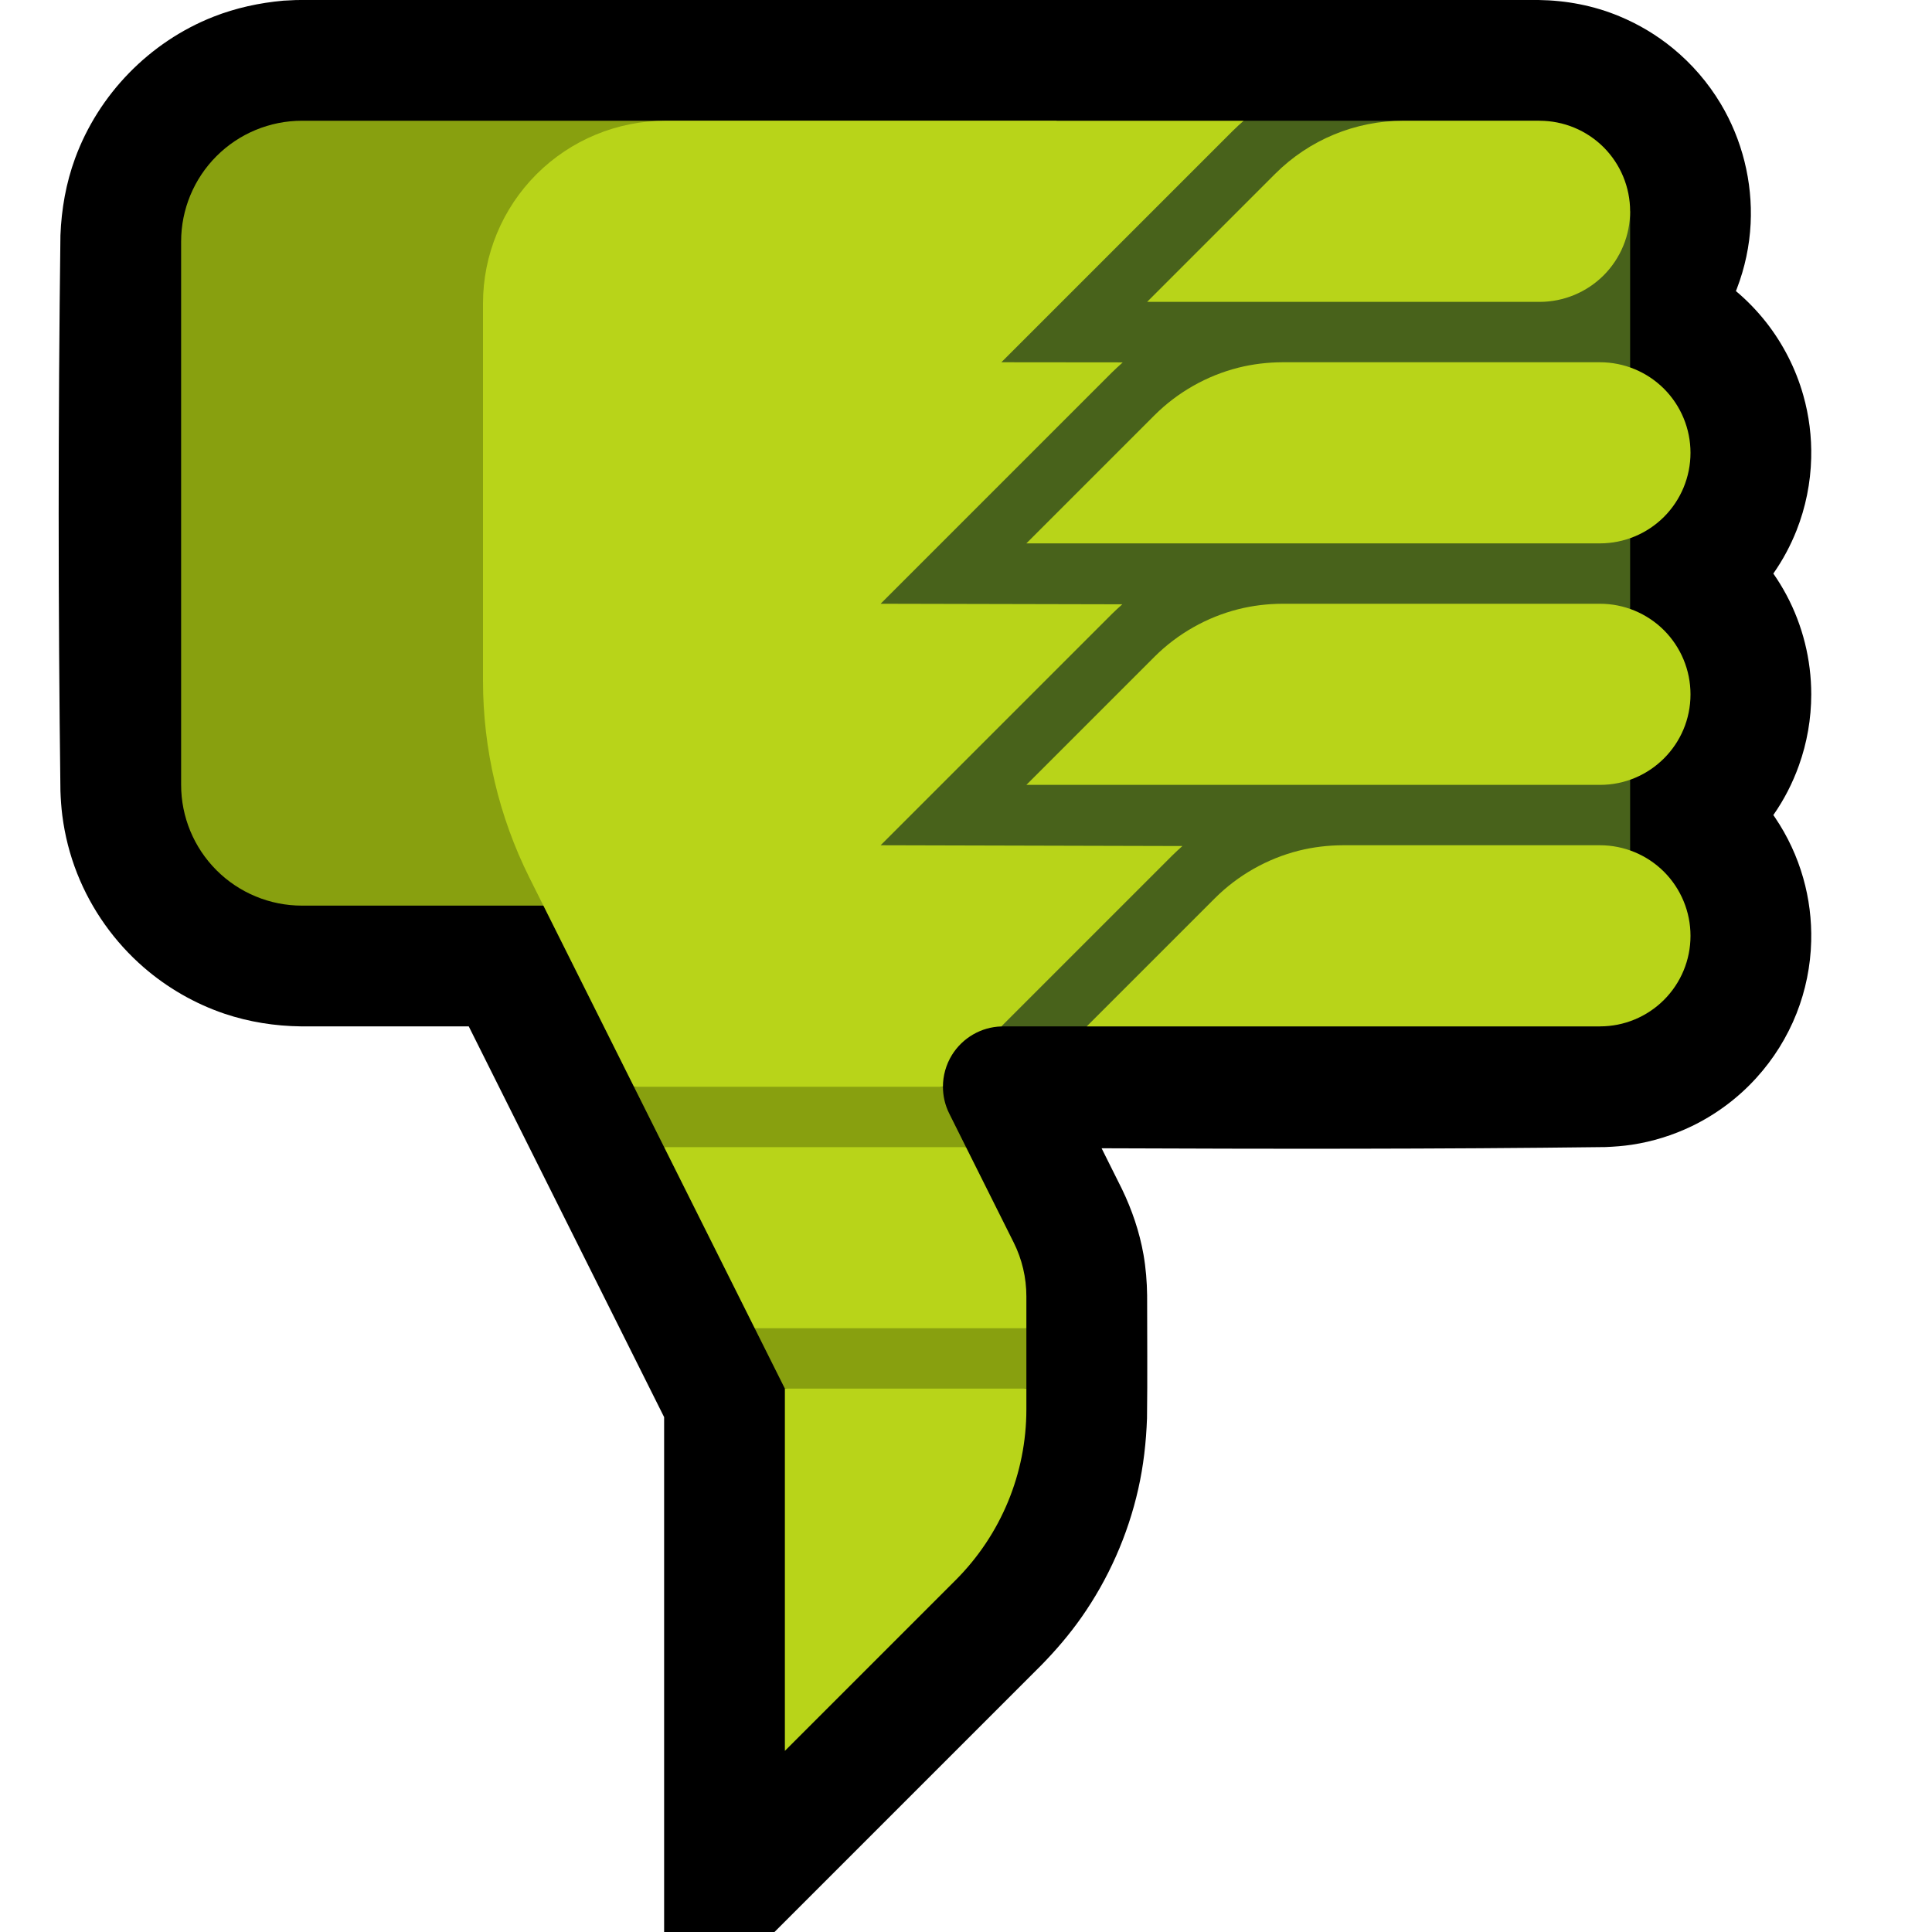 <?xml version="1.0" encoding="UTF-8"?>
<!DOCTYPE svg  PUBLIC '-//W3C//DTD SVG 1.1//EN'  'http://www.w3.org/Graphics/SVG/1.1/DTD/svg11.dtd'>
<svg clip-rule="evenodd" fill-rule="evenodd" stroke-linejoin="round" stroke-miterlimit="2" version="1.1" viewBox="0 0 32 32" xml:space="preserve" xmlns="http://www.w3.org/2000/svg" xmlns:serif="http://www.serif.com/">

    <rect id="thumbs_down--clw-" width="32" height="32" fill="none" serif:id="thumbs_down [clw]"/>
    <clipPath id="_clip1">
        <rect width="32" height="32"/>
    </clipPath>
    <g clip-path="url(#_clip1)">
        <g id="outline">
            <path d="m12.828 32 4.423-4.423c0.239-0.245 0.461-0.504 0.658-0.784 0.45-0.64 0.772-1.367 0.944-2.13 0.087-0.386 0.131-0.776 0.145-1.171 9e-3 -0.678 2e-3 -1.356 2e-3 -2.035-3e-3 -0.227-0.021-0.453-0.06-0.677-0.067-0.378-0.19-0.739-0.356-1.084l-0.338-0.677c2.781 0.011 5.562 0.015 8.344-0.02 0.147-6e-3 0.294-0.017 0.44-0.039 0.343-0.052 0.677-0.156 0.989-0.306 0.404-0.195 0.77-0.468 1.071-0.8 0.285-0.313 0.512-0.677 0.667-1.07 0.15-0.38 0.232-0.786 0.242-1.194 9e-3 -0.353-0.035-0.707-0.132-1.047-0.101-0.356-0.259-0.695-0.466-1.001-9e-3 -0.014-0.019-0.028-0.029-0.042 0.177-0.253 0.319-0.529 0.423-0.82 0.136-0.378 0.205-0.779 0.205-1.18 0-0.573-0.142-1.143-0.412-1.648-0.065-0.121-0.137-0.239-0.216-0.352 0.156-0.223 0.285-0.463 0.385-0.716 0.15-0.38 0.232-0.786 0.242-1.195 9e-3 -0.353-0.035-0.706-0.132-1.046-0.124-0.437-0.334-0.848-0.614-1.205-0.149-0.189-0.317-0.363-0.501-0.517 5e-3 -0.014 0.01-0.027 0.016-0.04 0.132-0.344 0.21-0.709 0.228-1.077 0.034-0.693-0.14-1.391-0.496-1.986-0.209-0.349-0.478-0.661-0.793-0.919-0.267-0.219-0.567-0.398-0.886-0.53-0.425-0.177-0.879-0.263-1.339-0.269h-20.489l-0.095 1e-3c-0.102 4e-3 -0.102 4e-3 -0.204 0.01-0.398 0.036-0.788 0.12-1.161 0.267-1.055 0.416-1.9 1.282-2.29 2.347-0.15 0.41-0.225 0.837-0.242 1.273-0.039 3.068-0.039 6.136 0 9.204 5e-3 0.136 0.014 0.27 0.031 0.405 0.042 0.329 0.124 0.652 0.246 0.96 0.236 0.598 0.618 1.136 1.104 1.557 0.39 0.338 0.846 0.6 1.335 0.766 0.411 0.138 0.838 0.205 1.27 0.21h2.777l3.236 6.472v8.528h1.828z"/>
        </g>
        <g id="emoji">
            <path d="m17.5 15h-12.5c-0.53 0-1.039-0.211-1.414-0.586s-0.586-0.884-0.586-1.414v-9c0-0.53 0.211-1.039 0.586-1.414s0.884-0.586 1.414-0.586h12.5v13z" fill="#88A00F"/>
            <path d="m20.599 2h-9.574c-0.803 0-1.572 0.319-2.139 0.886s-0.886 1.336-0.886 2.139v6.253c0 1.133 0.264 2.249 0.77 3.262l1.73 3.46 2.5 0.5 2.618-0.5c0-0.183 0.05-0.365 0.149-0.526 0.177-0.285 0.484-0.463 0.818-0.473l3.915-0.692s0.037-14.255 0.099-14.309zm-3.599 20v-0.528c0-0.31-0.072-0.617-0.211-0.894l-0.789-1.578-3-0.5-2 0.5 1.5 3 2.5 0.5 2-0.5zm-4 1v6l2.828-2.828c0.751-0.751 1.172-1.768 1.172-2.829v-0.343l-2-0.5-2 0.5z" fill="#B8D419"/>
            <path d="m16.585 17.001 0.017-1e-3h0.016 9.882v-1.496h0.5v-12.004h-1.5v-1.5h-4.901c-0.062 0.054-0.122 0.11-0.18 0.167l-3.833 3.833s1.477 2e-3 2.01 2e-3c-0.06 0.054-0.12 0.109-0.177 0.165l-3.833 3.833s2.869 6e-3 4.003 9e-3c-0.058 0.051-0.115 0.104-0.17 0.158l-3.833 3.833s3.49 9e-3 4.998 0.013c-0.056 0.05-0.111 0.101-0.165 0.154l-2.834 2.834z" fill="#48621B"/>
            <path d="m16 19-0.276-0.553c-0.071-0.141-0.106-0.294-0.106-0.447h-5.118l0.5 1h5zm1 3h-4.5l0.5 1h4v-1z" fill="#88A00F"/>
            <path d="m25.5 2h-2.257c-0.796 0-1.559 0.316-2.122 0.879l-2.121 2.121h6.5c0.398 0 0.779-0.158 1.061-0.439 0.281-0.282 0.439-0.663 0.439-1.061s-0.158-0.779-0.439-1.061c-0.282-0.281-0.663-0.439-1.061-0.439zm1 7c0.398 0 0.779-0.158 1.061-0.439 0.281-0.282 0.439-0.663 0.439-1.061s-0.158-0.779-0.439-1.061c-0.282-0.281-0.663-0.439-1.061-0.439h-5.257c-0.247 1e-3 -0.493 0.03-0.732 0.09-0.523 0.132-1.008 0.407-1.39 0.789l-2.121 2.121h9.5zm2e-3 4c0.827 0 1.498-0.671 1.498-1.498v-2e-3c0-0.398-0.158-0.779-0.439-1.061-0.282-0.281-0.663-0.439-1.061-0.439h-5.257c-0.247 1e-3 -0.493 0.03-0.732 0.09-0.523 0.132-1.008 0.407-1.39 0.789l-2.121 2.121h9.502zm0 4c0.397 0 0.778-0.158 1.059-0.439s0.439-0.662 0.439-1.059v-2e-3c0-0.398-0.158-0.779-0.439-1.061-0.282-0.281-0.663-0.439-1.061-0.439h-4.257c-0.247 1e-3 -0.492 0.03-0.732 0.09-0.523 0.132-1.008 0.407-1.39 0.789l-2.121 2.121h8.502z" fill="#B8D419"/>
        </g>
    </g>
</svg>
